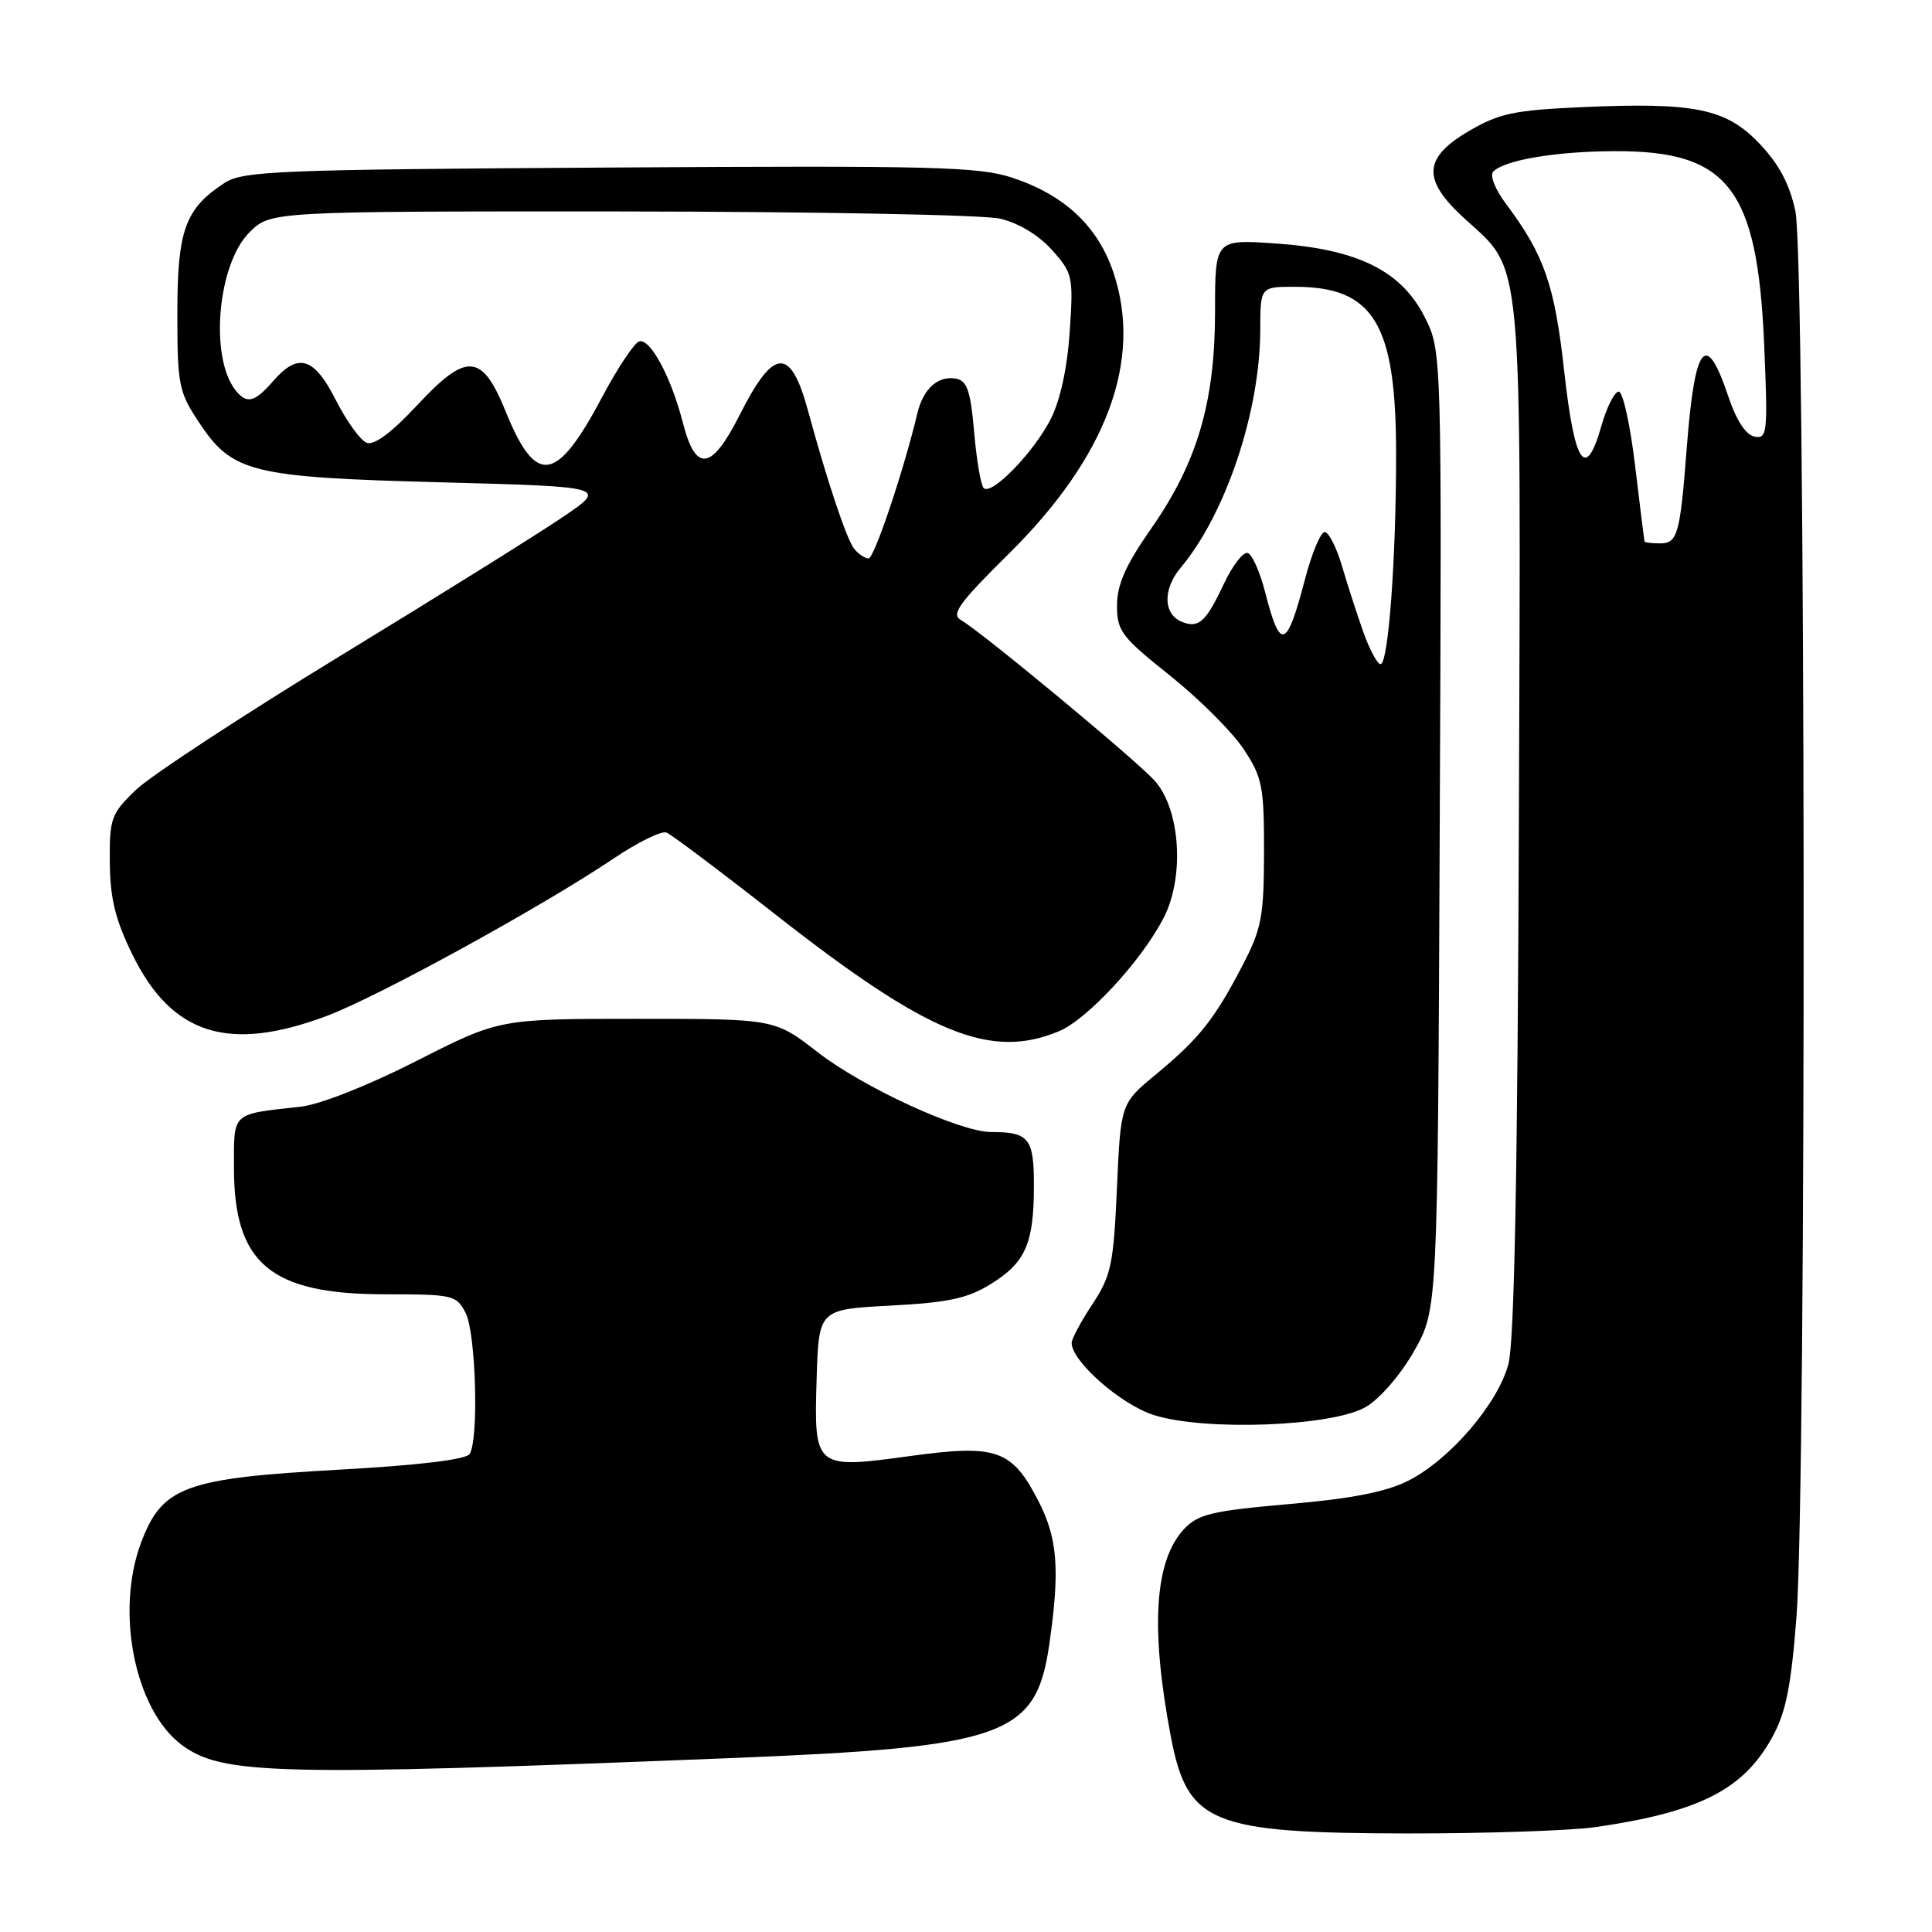 <?xml version="1.0" encoding="UTF-8" standalone="no"?>
<!DOCTYPE svg PUBLIC "-//W3C//DTD SVG 1.1//EN" "http://www.w3.org/Graphics/SVG/1.1/DTD/svg11.dtd" >
<svg xmlns="http://www.w3.org/2000/svg" xmlns:xlink="http://www.w3.org/1999/xlink" version="1.1" viewBox="0 0 256 256">
 <g >
 <path fill="currentColor"
d=" M 211.50 242.09 C 225.17 240.10 231.00 237.14 234.81 230.23 C 236.64 226.93 237.32 223.53 238.04 214.27 C 239.39 196.88 239.27 34.35 237.90 27.99 C 237.14 24.41 235.72 21.74 233.15 19.04 C 228.72 14.38 224.59 13.53 209.54 14.20 C 200.64 14.60 198.63 15.02 194.63 17.37 C 188.58 20.91 188.42 23.78 193.96 28.87 C 201.91 36.17 201.53 32.00 201.26 108.50 C 201.09 155.45 200.66 177.82 199.87 180.76 C 198.47 186.00 192.15 193.37 186.65 196.18 C 183.73 197.67 179.17 198.57 170.79 199.30 C 160.61 200.19 158.75 200.63 156.90 202.60 C 152.98 206.78 152.41 215.68 155.13 230.05 C 157.34 241.65 160.39 242.90 186.50 242.94 C 196.95 242.95 208.20 242.57 211.50 242.09 Z  M 96.50 232.97 C 133.23 231.51 137.28 230.07 139.04 217.87 C 140.45 208.07 140.15 203.90 137.65 199.00 C 134.10 192.07 132.11 191.35 120.61 192.93 C 107.93 194.67 107.84 194.60 108.21 182.60 C 108.50 173.50 108.50 173.50 118.00 173.00 C 125.70 172.59 128.22 172.05 131.32 170.12 C 135.91 167.27 137.00 164.75 137.00 157.04 C 137.00 150.83 136.34 150.00 131.35 150.00 C 127.20 150.00 114.35 144.09 108.33 139.41 C 102.65 135.00 102.65 135.00 84.41 135.00 C 66.17 135.00 66.17 135.00 55.19 140.58 C 48.79 143.84 42.39 146.36 39.85 146.64 C 30.58 147.67 31.00 147.28 31.00 154.77 C 31.01 167.44 35.85 171.49 50.97 171.50 C 60.07 171.50 60.49 171.60 61.71 174.00 C 63.06 176.68 63.46 190.73 62.23 192.66 C 61.76 193.40 55.46 194.16 44.93 194.74 C 24.41 195.88 21.46 196.98 18.66 204.50 C 15.27 213.64 17.89 226.59 24.07 231.20 C 29.40 235.18 36.53 235.36 96.50 232.97 Z  M 181.00 186.42 C 182.86 185.33 185.62 182.12 187.39 179.00 C 190.50 173.50 190.50 173.50 190.77 110.00 C 191.05 46.50 191.05 46.50 188.77 42.00 C 185.68 35.87 179.87 33.01 169.03 32.26 C 161.00 31.71 161.00 31.71 161.00 41.25 C 161.00 53.29 158.65 61.28 152.54 70.03 C 149.17 74.85 148.02 77.44 148.01 80.21 C 148.00 83.61 148.59 84.38 155.03 89.52 C 158.90 92.61 163.28 96.98 164.78 99.25 C 167.27 103.01 167.50 104.18 167.49 112.93 C 167.47 121.51 167.17 123.07 164.60 128.00 C 160.90 135.10 158.87 137.64 153.17 142.36 C 148.50 146.22 148.50 146.22 148.00 157.44 C 147.55 167.55 147.23 169.06 144.75 172.81 C 143.24 175.09 142.00 177.40 142.00 177.94 C 142.00 180.38 148.50 186.09 152.85 187.49 C 159.61 189.66 176.58 189.02 181.00 186.42 Z  M 140.33 136.64 C 144.11 135.05 151.31 127.25 154.21 121.58 C 157.01 116.10 156.38 107.12 152.94 103.38 C 150.23 100.45 129.91 83.61 127.34 82.17 C 125.98 81.41 127.03 79.94 133.67 73.38 C 146.65 60.54 151.41 47.78 147.56 36.18 C 145.51 30.02 141.10 25.86 134.17 23.56 C 129.72 22.08 123.76 21.93 80.79 22.20 C 36.56 22.47 32.18 22.65 29.72 24.26 C 24.52 27.67 23.50 30.50 23.50 41.53 C 23.50 50.95 23.69 51.94 26.32 55.90 C 30.77 62.64 33.19 63.24 58.50 63.91 C 80.50 64.50 80.50 64.50 74.50 68.56 C 71.20 70.80 57.93 79.08 45.00 86.96 C 32.07 94.85 19.93 102.81 18.00 104.67 C 14.72 107.83 14.50 108.43 14.55 114.27 C 14.59 119.07 15.28 121.87 17.55 126.50 C 22.78 137.14 30.31 139.50 43.34 134.60 C 50.19 132.02 71.79 120.16 81.32 113.75 C 84.51 111.60 87.66 110.05 88.32 110.32 C 88.97 110.58 95.58 115.55 103.00 121.37 C 123.06 137.07 131.26 140.43 140.33 136.64 Z  M 217.91 71.75 C 217.87 71.61 217.30 67.10 216.66 61.72 C 216.02 56.34 215.05 51.92 214.50 51.89 C 213.95 51.87 212.90 53.93 212.18 56.48 C 210.10 63.76 208.64 61.58 207.26 49.15 C 206.00 37.75 204.63 33.81 199.58 27.05 C 198.09 25.07 197.37 23.23 197.88 22.72 C 199.41 21.19 206.24 20.05 214.00 20.03 C 229.02 19.98 232.86 24.96 233.76 45.60 C 234.26 57.39 234.18 58.18 232.49 57.85 C 231.33 57.63 230.07 55.70 229.02 52.56 C 226.04 43.65 224.57 45.49 223.49 59.50 C 222.63 70.77 222.28 72.00 219.98 72.00 C 218.89 72.00 217.96 71.89 217.91 71.75 Z  M 180.65 83.75 C 179.82 81.41 178.54 77.47 177.82 75.00 C 177.09 72.53 176.06 70.50 175.53 70.50 C 174.99 70.50 173.81 73.33 172.91 76.78 C 170.48 86.05 169.64 86.31 167.62 78.40 C 166.95 75.78 165.92 73.47 165.33 73.28 C 164.74 73.08 163.31 74.93 162.16 77.38 C 159.81 82.38 158.85 83.26 156.69 82.43 C 154.13 81.45 154.02 78.13 156.45 75.22 C 162.42 68.10 166.96 54.53 166.99 43.75 C 167.00 38.00 167.00 38.00 171.55 38.00 C 182.06 38.00 185.00 42.88 184.99 60.27 C 184.99 74.17 183.96 88.00 182.93 88.00 C 182.51 88.00 181.48 86.09 180.65 83.75 Z  M 113.19 72.73 C 112.21 71.54 109.61 63.78 107.09 54.50 C 104.75 45.88 102.54 46.01 97.99 55.02 C 94.27 62.38 92.18 62.65 90.48 56.00 C 88.93 49.95 86.15 44.79 84.69 45.24 C 84.04 45.45 81.85 48.74 79.82 52.55 C 73.75 64.02 71.04 64.45 67.02 54.56 C 63.87 46.79 61.85 46.63 55.31 53.66 C 51.92 57.30 49.58 59.05 48.59 58.67 C 47.76 58.35 45.93 55.82 44.52 53.05 C 41.62 47.31 39.52 46.67 36.19 50.50 C 33.75 53.31 32.70 53.57 31.24 51.75 C 27.74 47.41 28.81 35.03 33.04 30.80 C 35.85 28.00 35.85 28.00 82.17 28.02 C 107.65 28.04 130.30 28.46 132.50 28.97 C 134.95 29.54 137.61 31.14 139.38 33.11 C 142.15 36.21 142.24 36.62 141.74 44.00 C 141.41 48.83 140.47 53.11 139.20 55.58 C 136.92 60.01 131.37 65.71 130.34 64.67 C 129.97 64.30 129.40 60.96 129.08 57.26 C 128.61 51.84 128.15 50.45 126.70 50.18 C 124.31 49.72 122.34 51.48 121.55 54.79 C 119.73 62.42 115.83 74.00 115.09 74.00 C 114.63 74.00 113.77 73.43 113.19 72.73 Z "/>
</g>
</svg>